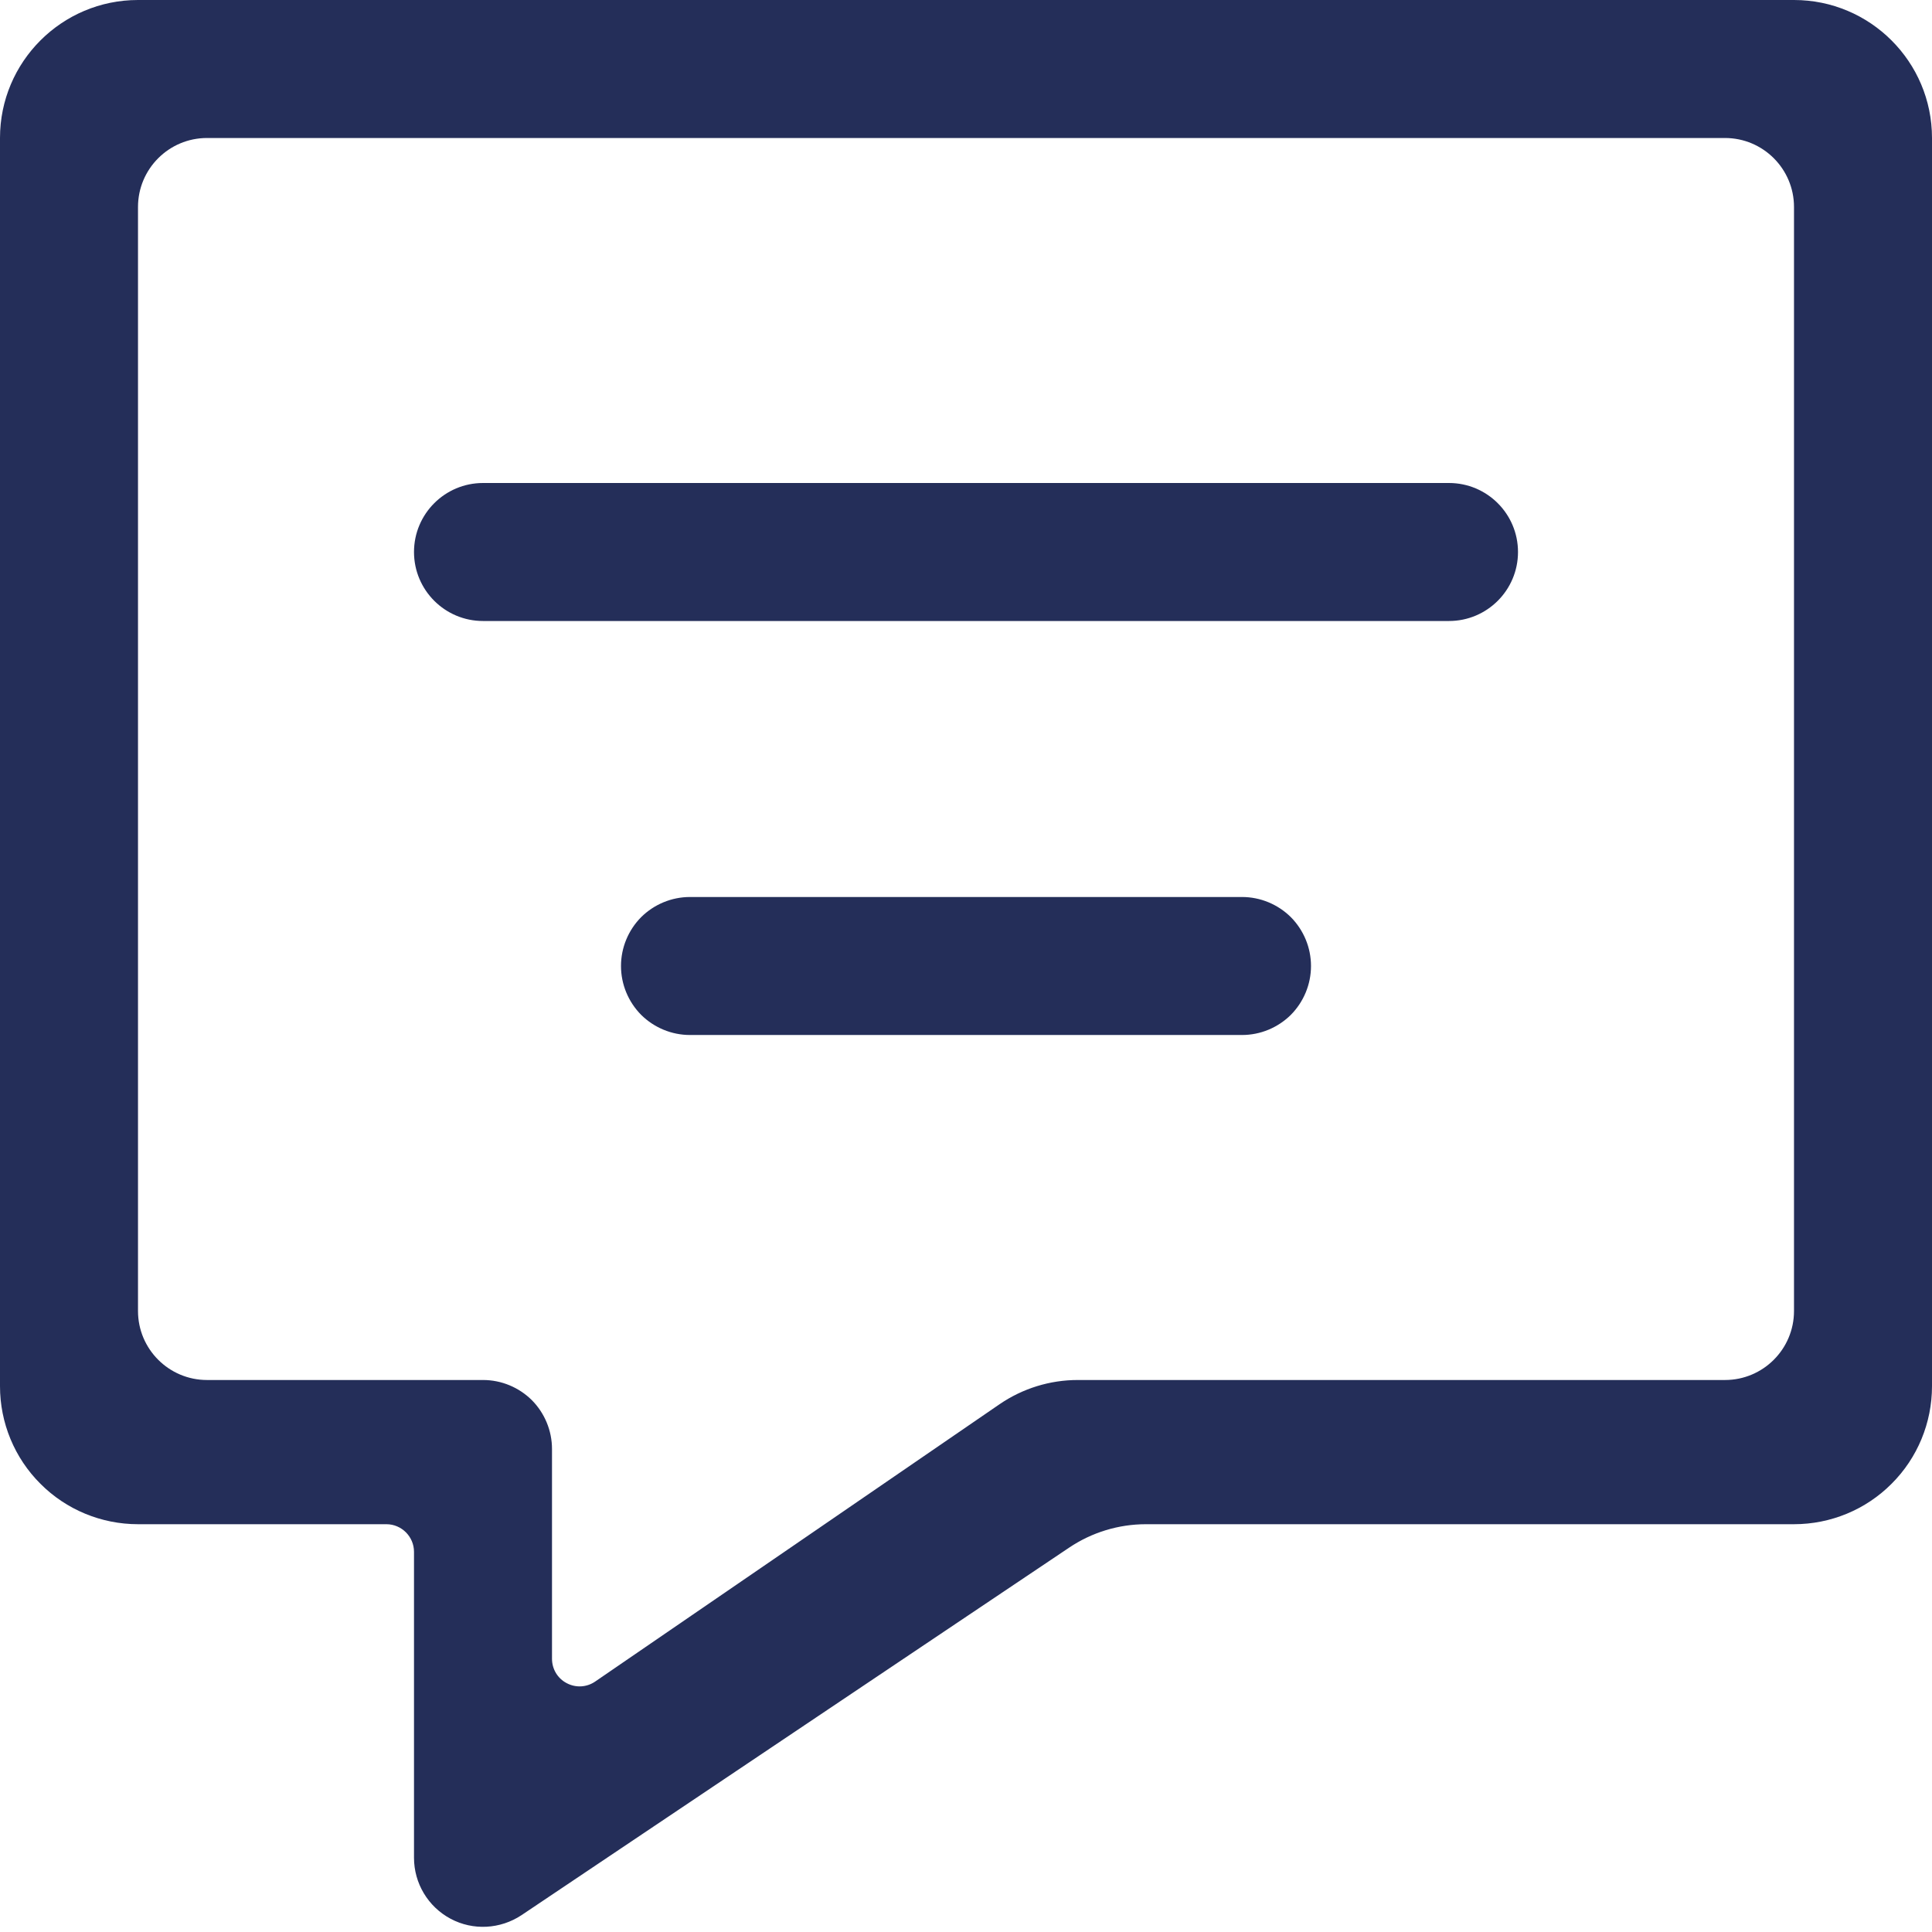 <svg width="14" height="14" viewBox="0 0 14 14" fill="none" xmlns="http://www.w3.org/2000/svg">
<path fill-rule="evenodd" clip-rule="evenodd" d="M14 10.045C14 10.31 13.895 10.565 13.707 10.752C13.52 10.94 13.265 11.045 13 11.045C11.607 11.045 9.159 11.045 8.304 11.045C8.106 11.045 7.912 11.104 7.747 11.215C7.025 11.7 4.929 13.106 3.779 13.878C3.625 13.98 3.428 13.991 3.265 13.904C3.102 13.817 3 13.647 3 13.462C3 12.696 3 11.672 3 11.245C3 11.135 2.91 11.045 2.8 11.045C2.437 11.045 1.648 11.045 1 11.045C0.735 11.045 0.48 10.94 0.293 10.752C0.105 10.565 -9.99289e-05 10.31 7.10925e-08 10.045C7.10925e-08 7.946 7.10925e-08 3.099 7.10925e-08 1C-9.99289e-05 0.448 0.448 0 1 0C3.577 0 10.423 0 13 0C13.552 0 14 0.448 14 1C14 3.099 14 7.946 14 10.045ZM13 1.5C13 1.224 12.776 1 12.5 1C10.548 1 3.452 1 1.5 1C1.224 1 1 1.224 1 1.5C1 3.075 1 7.925 1 9.5C1 9.776 1.224 10 1.5 10C2.055 10 2.945 10 3.5 10C3.633 10 3.76 10.053 3.854 10.146C3.947 10.24 4 10.367 4 10.5C4 10.953 4 11.61 4 12.02C4 12.095 4.041 12.163 4.107 12.197C4.173 12.232 4.252 12.227 4.313 12.185C4.998 11.716 6.616 10.606 7.244 10.175C7.411 10.061 7.608 10 7.81 10C8.719 10 11.384 10 12.5 10C12.776 10 13 9.776 13 9.5C13 7.925 13 3.075 13 1.5ZM9 6.5C9.133 6.5 9.26 6.553 9.354 6.646C9.447 6.74 9.5 6.867 9.5 7C9.5 7.133 9.447 7.26 9.354 7.354C9.26 7.447 9.133 7.5 9 7.5C8.042 7.5 5.958 7.5 5 7.5C4.867 7.5 4.74 7.447 4.646 7.354C4.553 7.26 4.5 7.133 4.5 7C4.5 6.867 4.553 6.74 4.646 6.646C4.74 6.553 4.867 6.5 5 6.5C5.958 6.5 8.042 6.5 9 6.5ZM10.5 3.5C10.776 3.5 11 3.724 11 4C11 4.276 10.776 4.5 10.5 4.5C9.064 4.5 4.936 4.5 3.5 4.5C3.224 4.5 3 4.276 3 4C3 3.724 3.224 3.5 3.5 3.5C4.936 3.5 9.064 3.5 10.5 3.5Z" fill="#242E59"/>
</svg>
